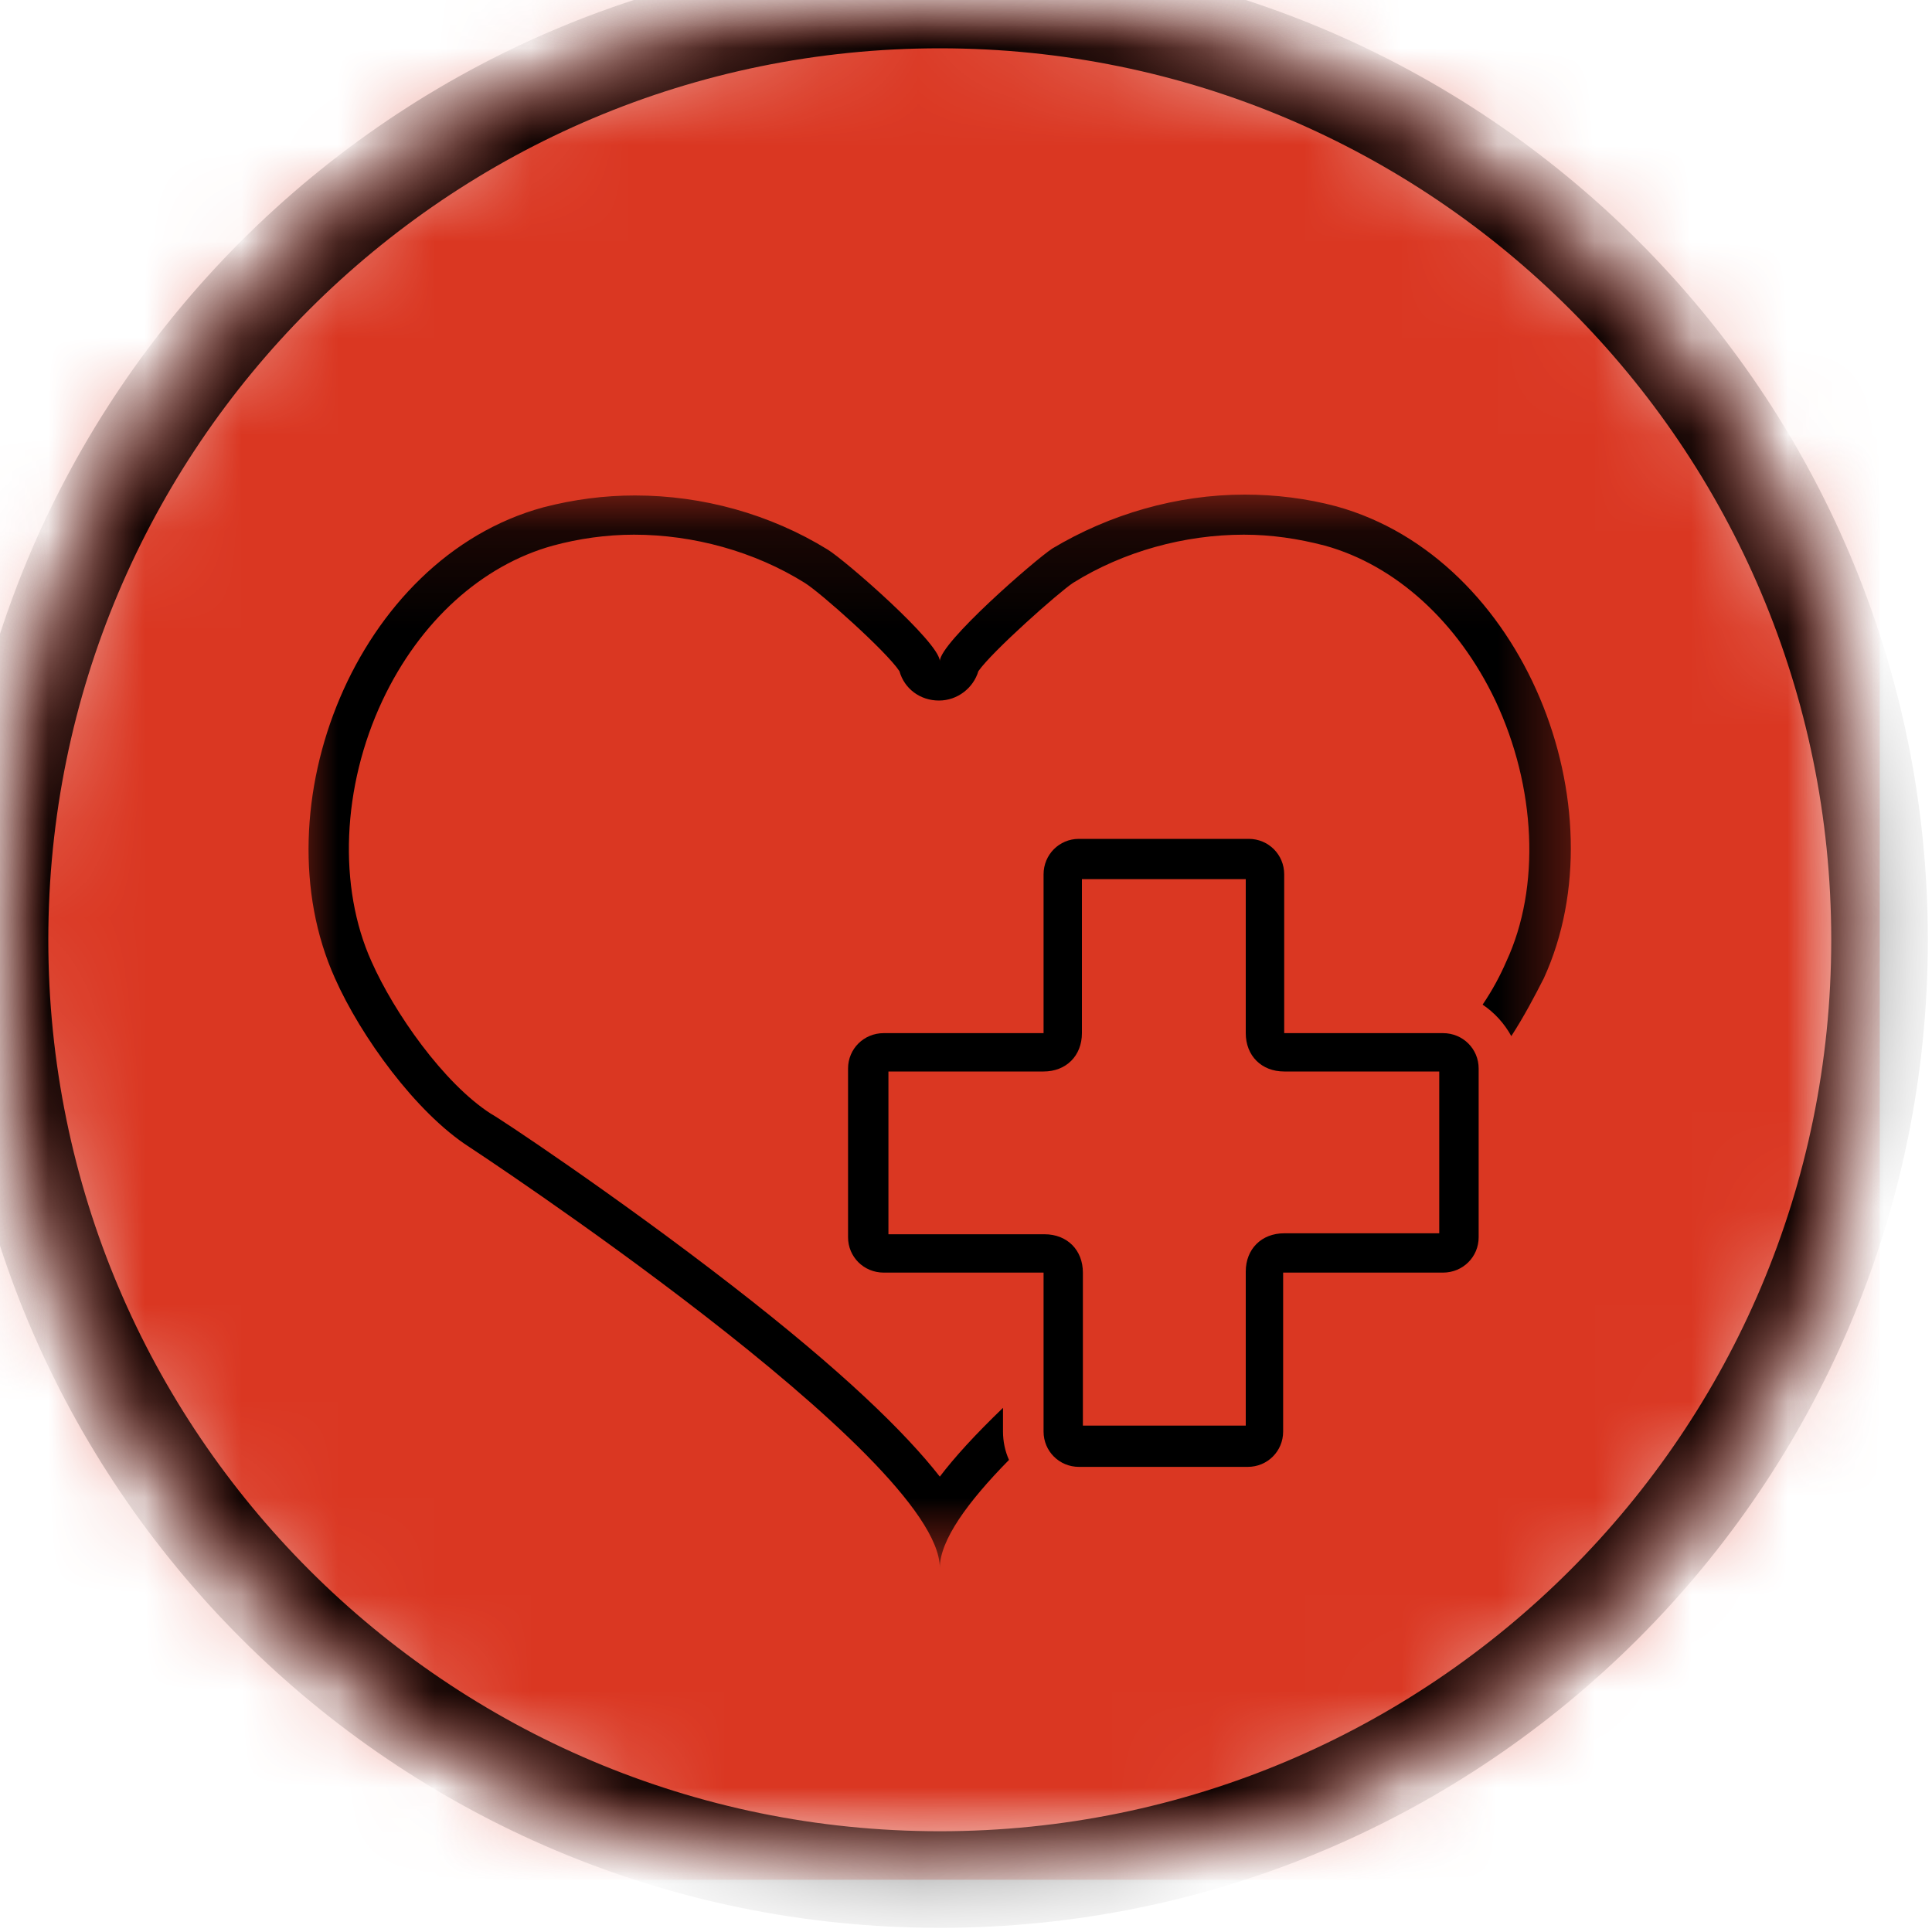 <svg width="20" height="20" viewBox="0 0 20 20" fill="none" xmlns="http://www.w3.org/2000/svg">
<mask id="mask0_824_7886" style="mask-type:luminance" maskUnits="userSpaceOnUse" x="0" y="0" width="20" height="20">
<path d="M0 0H19.459V19.459H0V0Z" fill="white"/>
</mask>
<g mask="url(#mask0_824_7886)">
<mask id="mask1_824_7886" style="mask-type:luminance" maskUnits="userSpaceOnUse" x="0" y="0" width="20" height="20">
<path d="M9.729 0C4.356 0 0 4.356 0 9.729C0 15.103 4.356 19.459 9.729 19.459C15.103 19.459 19.459 15.103 19.459 9.729C19.459 4.356 15.103 0 9.729 0Z" fill="white"/>
</mask>
<g mask="url(#mask1_824_7886)">
<path d="M0 0H19.459V19.459H0V0Z" fill="#DA3722"/>
</g>
</g>
<mask id="mask2_824_7886" style="mask-type:luminance" maskUnits="userSpaceOnUse" x="0" y="0" width="20" height="20">
<path d="M0 0H19.444V19.444H0V0Z" fill="white"/>
</mask>
<g mask="url(#mask2_824_7886)">
<mask id="mask3_824_7886" style="mask-type:luminance" maskUnits="userSpaceOnUse" x="0" y="0" width="20" height="20">
<path d="M9.729 0C4.356 0 0 4.356 0 9.729C0 15.101 4.356 19.457 9.729 19.457C15.101 19.457 19.457 15.101 19.457 9.729C19.457 4.356 15.101 0 9.729 0Z" fill="white"/>
</mask>
<g mask="url(#mask3_824_7886)">
<path d="M9.729 0C4.356 0 0 4.356 0 9.729C0 15.101 4.356 19.457 9.729 19.457C15.101 19.457 19.457 15.101 19.457 9.729C19.457 4.356 15.101 0 9.729 0Z" stroke="black"/>
</g>
</g>
<mask id="mask4_824_7886" style="mask-type:luminance" maskUnits="userSpaceOnUse" x="3" y="5" width="14" height="12">
<path d="M3.005 5.12H16.526V16.231H3.005V5.12Z" fill="white"/>
</mask>
<g mask="url(#mask4_824_7886)">
<path d="M13.835 5.242C13.53 5.16 13.203 5.12 12.886 5.12C12.182 5.12 11.487 5.323 10.894 5.678C10.71 5.799 9.729 6.653 9.729 6.845C9.729 6.653 8.749 5.799 8.566 5.688C7.973 5.323 7.277 5.129 6.573 5.129C6.256 5.129 5.939 5.17 5.624 5.252C3.683 5.78 2.671 8.36 3.467 10.126C3.733 10.726 4.305 11.518 4.857 11.873C4.857 11.873 9.729 15.073 9.729 16.231C9.729 15.946 10.015 15.55 10.445 15.113C10.404 15.022 10.383 14.921 10.383 14.819V14.574C10.097 14.849 9.883 15.083 9.729 15.286C9.372 14.83 8.728 14.199 7.574 13.305C6.369 12.371 5.143 11.558 5.081 11.529C4.591 11.213 4.08 10.482 3.846 9.954C3.498 9.183 3.539 8.145 3.959 7.252C4.346 6.43 4.99 5.851 5.725 5.648C5.991 5.576 6.277 5.535 6.563 5.535C7.176 5.535 7.81 5.708 8.331 6.034C8.494 6.135 9.177 6.744 9.311 6.948C9.362 7.13 9.525 7.252 9.72 7.252C9.914 7.252 10.077 7.12 10.128 6.948C10.27 6.744 10.956 6.135 11.108 6.034C11.63 5.708 12.263 5.535 12.876 5.535C13.162 5.535 13.438 5.576 13.714 5.648C14.449 5.851 15.093 6.439 15.48 7.252C15.9 8.145 15.951 9.183 15.593 9.954C15.531 10.097 15.451 10.248 15.348 10.4C15.47 10.482 15.573 10.594 15.645 10.726C15.777 10.522 15.889 10.309 15.982 10.126C16.789 8.36 15.777 5.78 13.835 5.242Z" fill="black"/>
</g>
<path d="M12.896 9.101V10.695C12.896 10.929 13.059 11.092 13.294 11.092H14.899V12.767H13.294C13.059 12.767 12.896 12.93 12.896 13.163V14.758H11.21V13.174C11.21 12.94 11.047 12.777 10.813 12.777H9.197V11.092H10.803C11.037 11.092 11.2 10.929 11.2 10.695V9.101H12.865M12.927 8.684H11.169C10.965 8.684 10.803 8.847 10.803 9.051V10.695H9.148C8.942 10.695 8.779 10.858 8.779 11.061V12.808C8.779 13.011 8.942 13.174 9.148 13.174H10.803V14.82C10.803 15.022 10.965 15.185 11.169 15.185H12.917C13.121 15.185 13.283 15.022 13.283 14.82V13.174H14.938C15.144 13.174 15.307 13.011 15.307 12.808V11.061C15.307 10.858 15.144 10.695 14.938 10.695H13.294V9.051C13.294 8.847 13.131 8.684 12.927 8.684Z" fill="black"/>
</svg>
